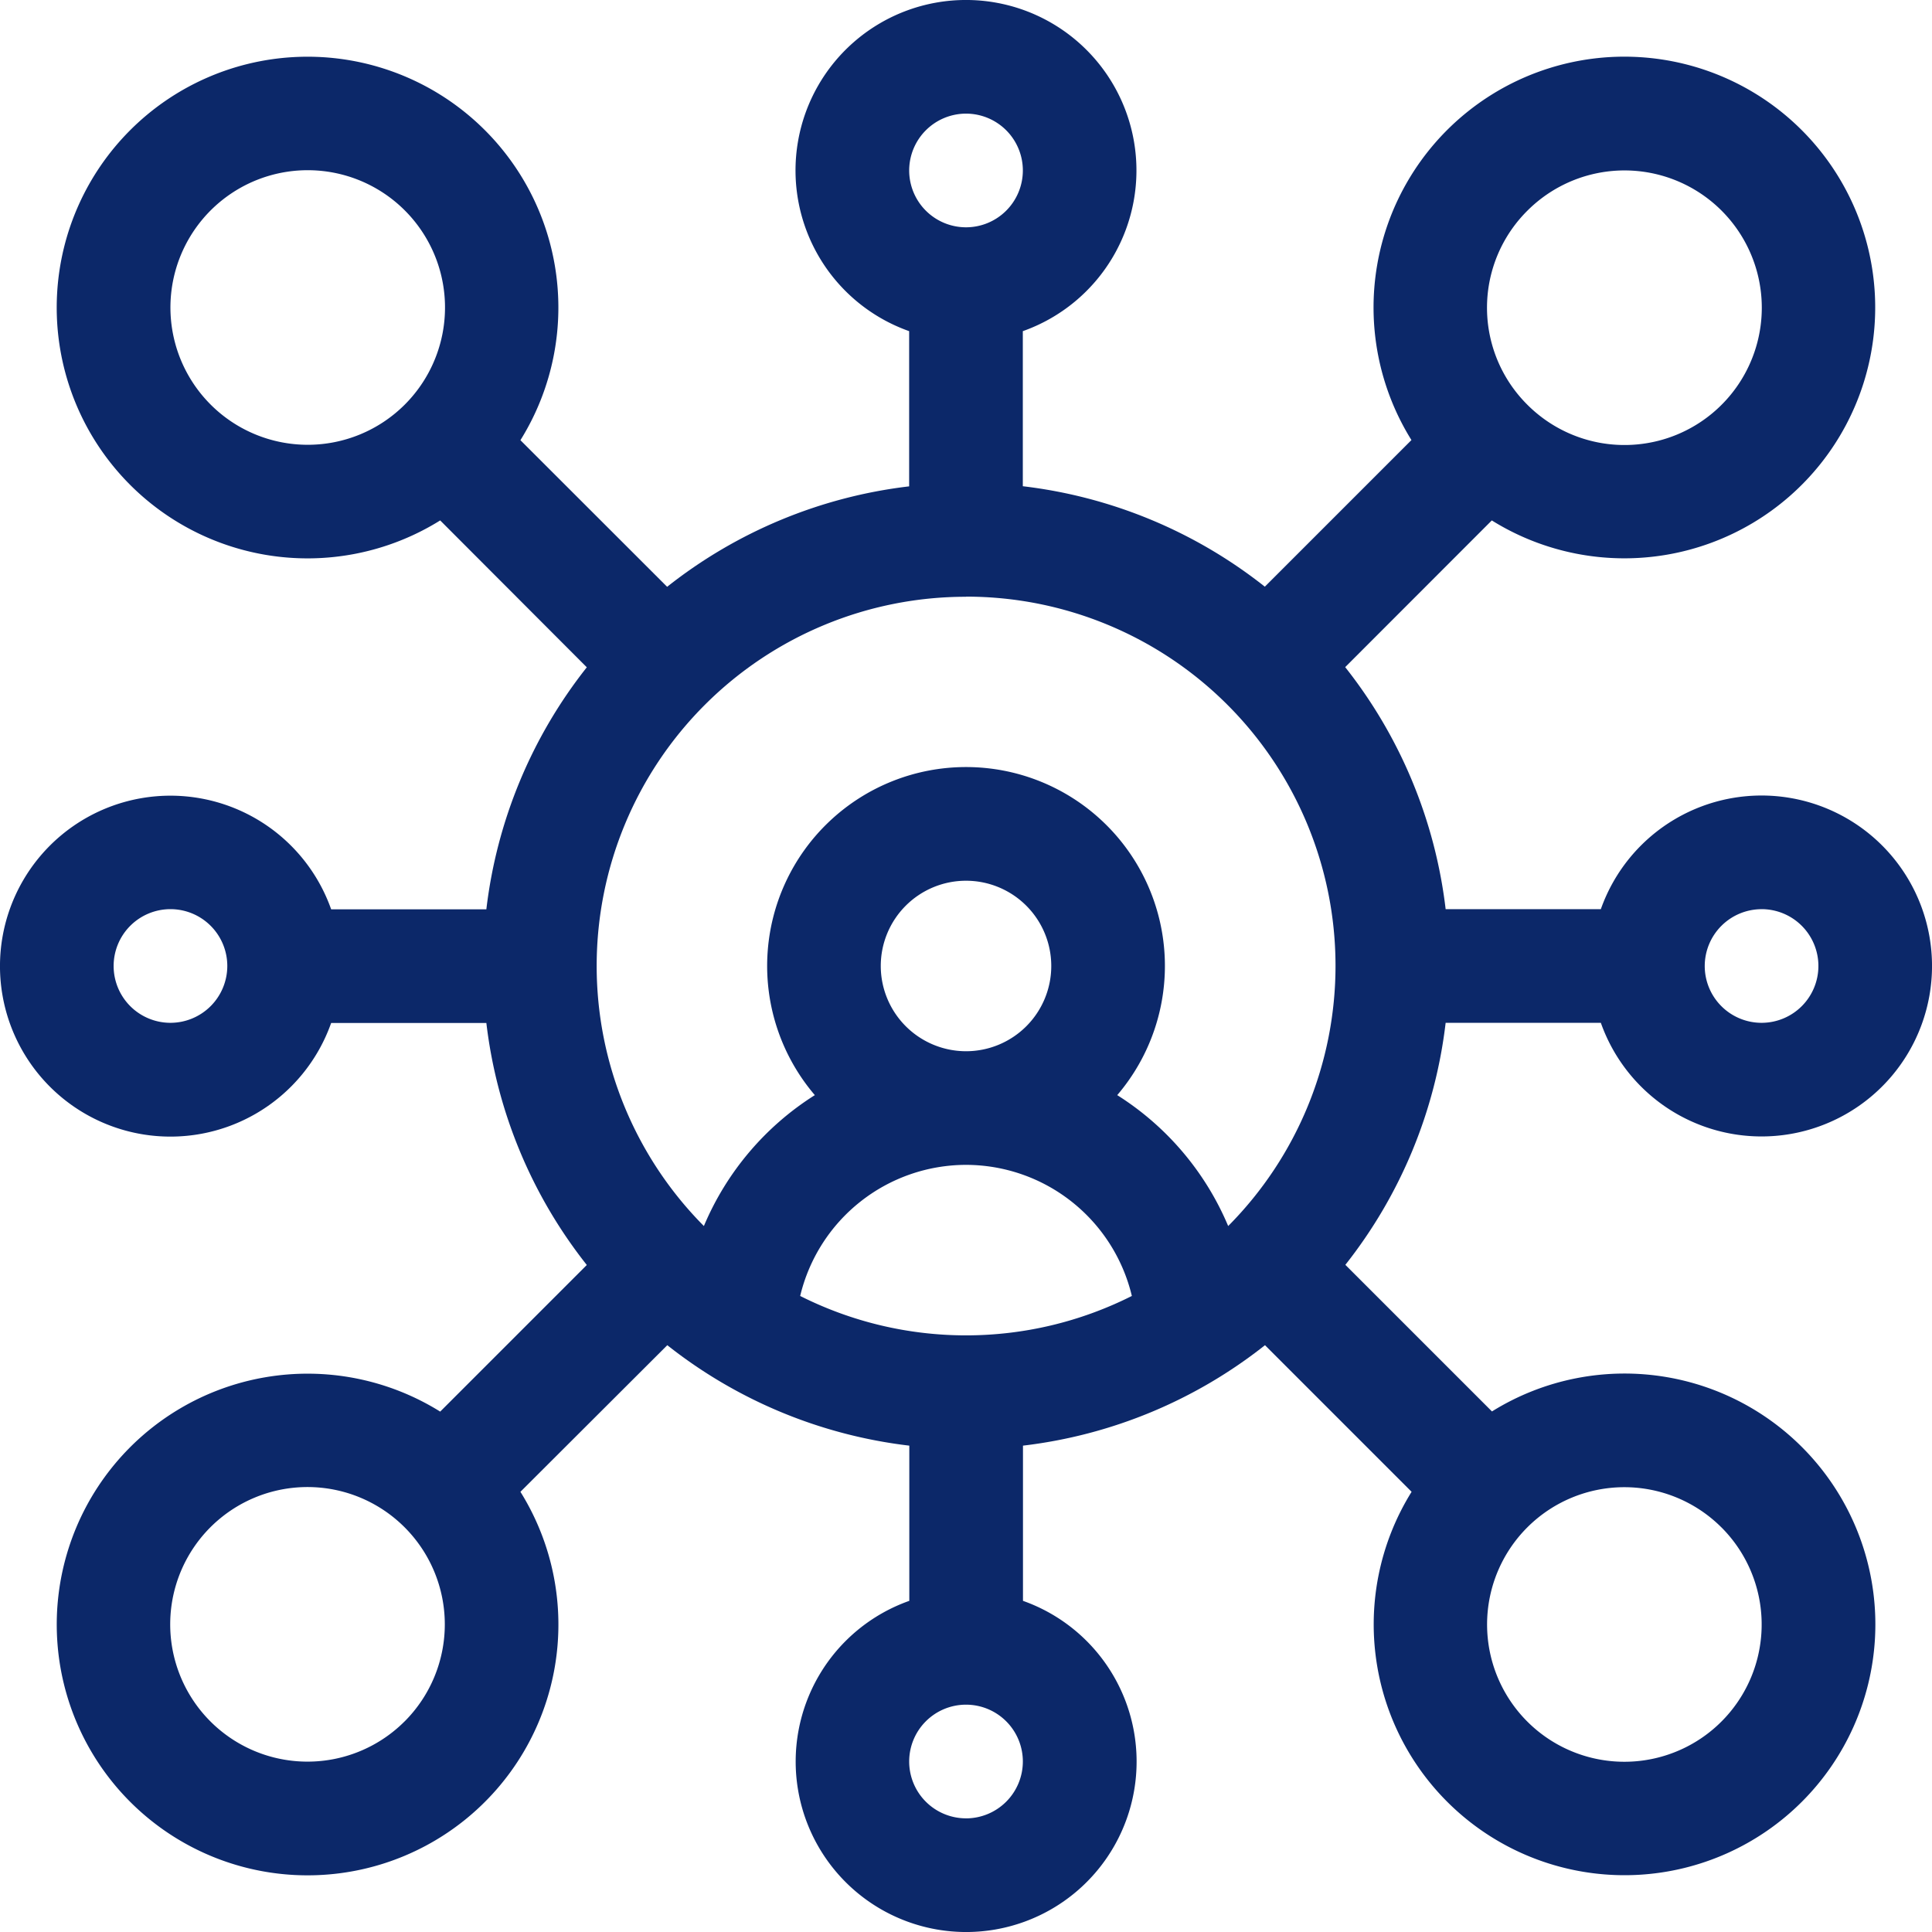 <svg id="user" xmlns="http://www.w3.org/2000/svg" width="60.511" height="60.511" viewBox="0 0 60.511 60.511">
  <path id="Path_6388" data-name="Path 6388" d="M45.278,32.035h4.861a5.339,5.339,0,1,0,0-3.56H45.278a15.056,15.056,0,0,0-3.146-7.58L46.724,16.3a7.856,7.856,0,1,0-2.517-2.517l-4.592,4.592a15.057,15.057,0,0,0-7.58-3.146V10.372a5.339,5.339,0,1,0-3.56,0v4.861a15.056,15.056,0,0,0-7.58,3.146L16.3,13.787A7.856,7.856,0,1,0,13.787,16.3L18.379,20.9a15.057,15.057,0,0,0-3.146,7.58H10.372a5.339,5.339,0,1,0,0,3.56h4.861a15.056,15.056,0,0,0,3.146,7.58l-4.592,4.592A7.856,7.856,0,1,0,16.3,46.724L20.9,42.132a15.057,15.057,0,0,0,7.58,3.146v4.861a5.339,5.339,0,1,0,3.56,0V45.278a15.056,15.056,0,0,0,7.58-3.146l4.592,4.592a7.856,7.856,0,1,0,2.517-2.517l-4.592-4.592A15.056,15.056,0,0,0,45.278,32.035Zm-17.692-1.78a2.67,2.67,0,1,1,2.67,2.67A2.673,2.673,0,0,1,27.586,30.256Zm2.67,6.229a5.347,5.347,0,0,1,5.194,4.106,11.546,11.546,0,0,1-10.388,0,5.348,5.348,0,0,1,5.194-4.106Zm24.917-8.009a1.78,1.78,0,1,1-1.78,1.78A1.782,1.782,0,0,1,55.172,28.476ZM47.837,6.6a4.3,4.3,0,1,1,0,6.076,4.284,4.284,0,0,1,0-6.076ZM30.256,3.559a1.78,1.78,0,1,1-1.78,1.78A1.782,1.782,0,0,1,30.256,3.559Zm0,15.128A11.562,11.562,0,0,1,38.467,38.4a8.952,8.952,0,0,0-3.475-4.1,6.229,6.229,0,1,0-9.471,0,8.952,8.952,0,0,0-3.475,4.1,11.562,11.562,0,0,1,8.211-19.709ZM6.6,12.674a4.3,4.3,0,1,1,6.076,0,4.3,4.3,0,0,1-6.076,0ZM5.339,32.035a1.78,1.78,0,1,1,1.78-1.78A1.782,1.782,0,0,1,5.339,32.035Zm7.335,21.878a4.3,4.3,0,1,1,0-6.076A4.3,4.3,0,0,1,12.674,53.914Zm17.582,3.038a1.78,1.78,0,1,1,1.78-1.78A1.782,1.782,0,0,1,30.256,56.952Zm23.658-9.115a4.3,4.3,0,1,1-6.076,0A4.3,4.3,0,0,1,53.914,47.837Z" fill="#0c2869"/>
</svg>
